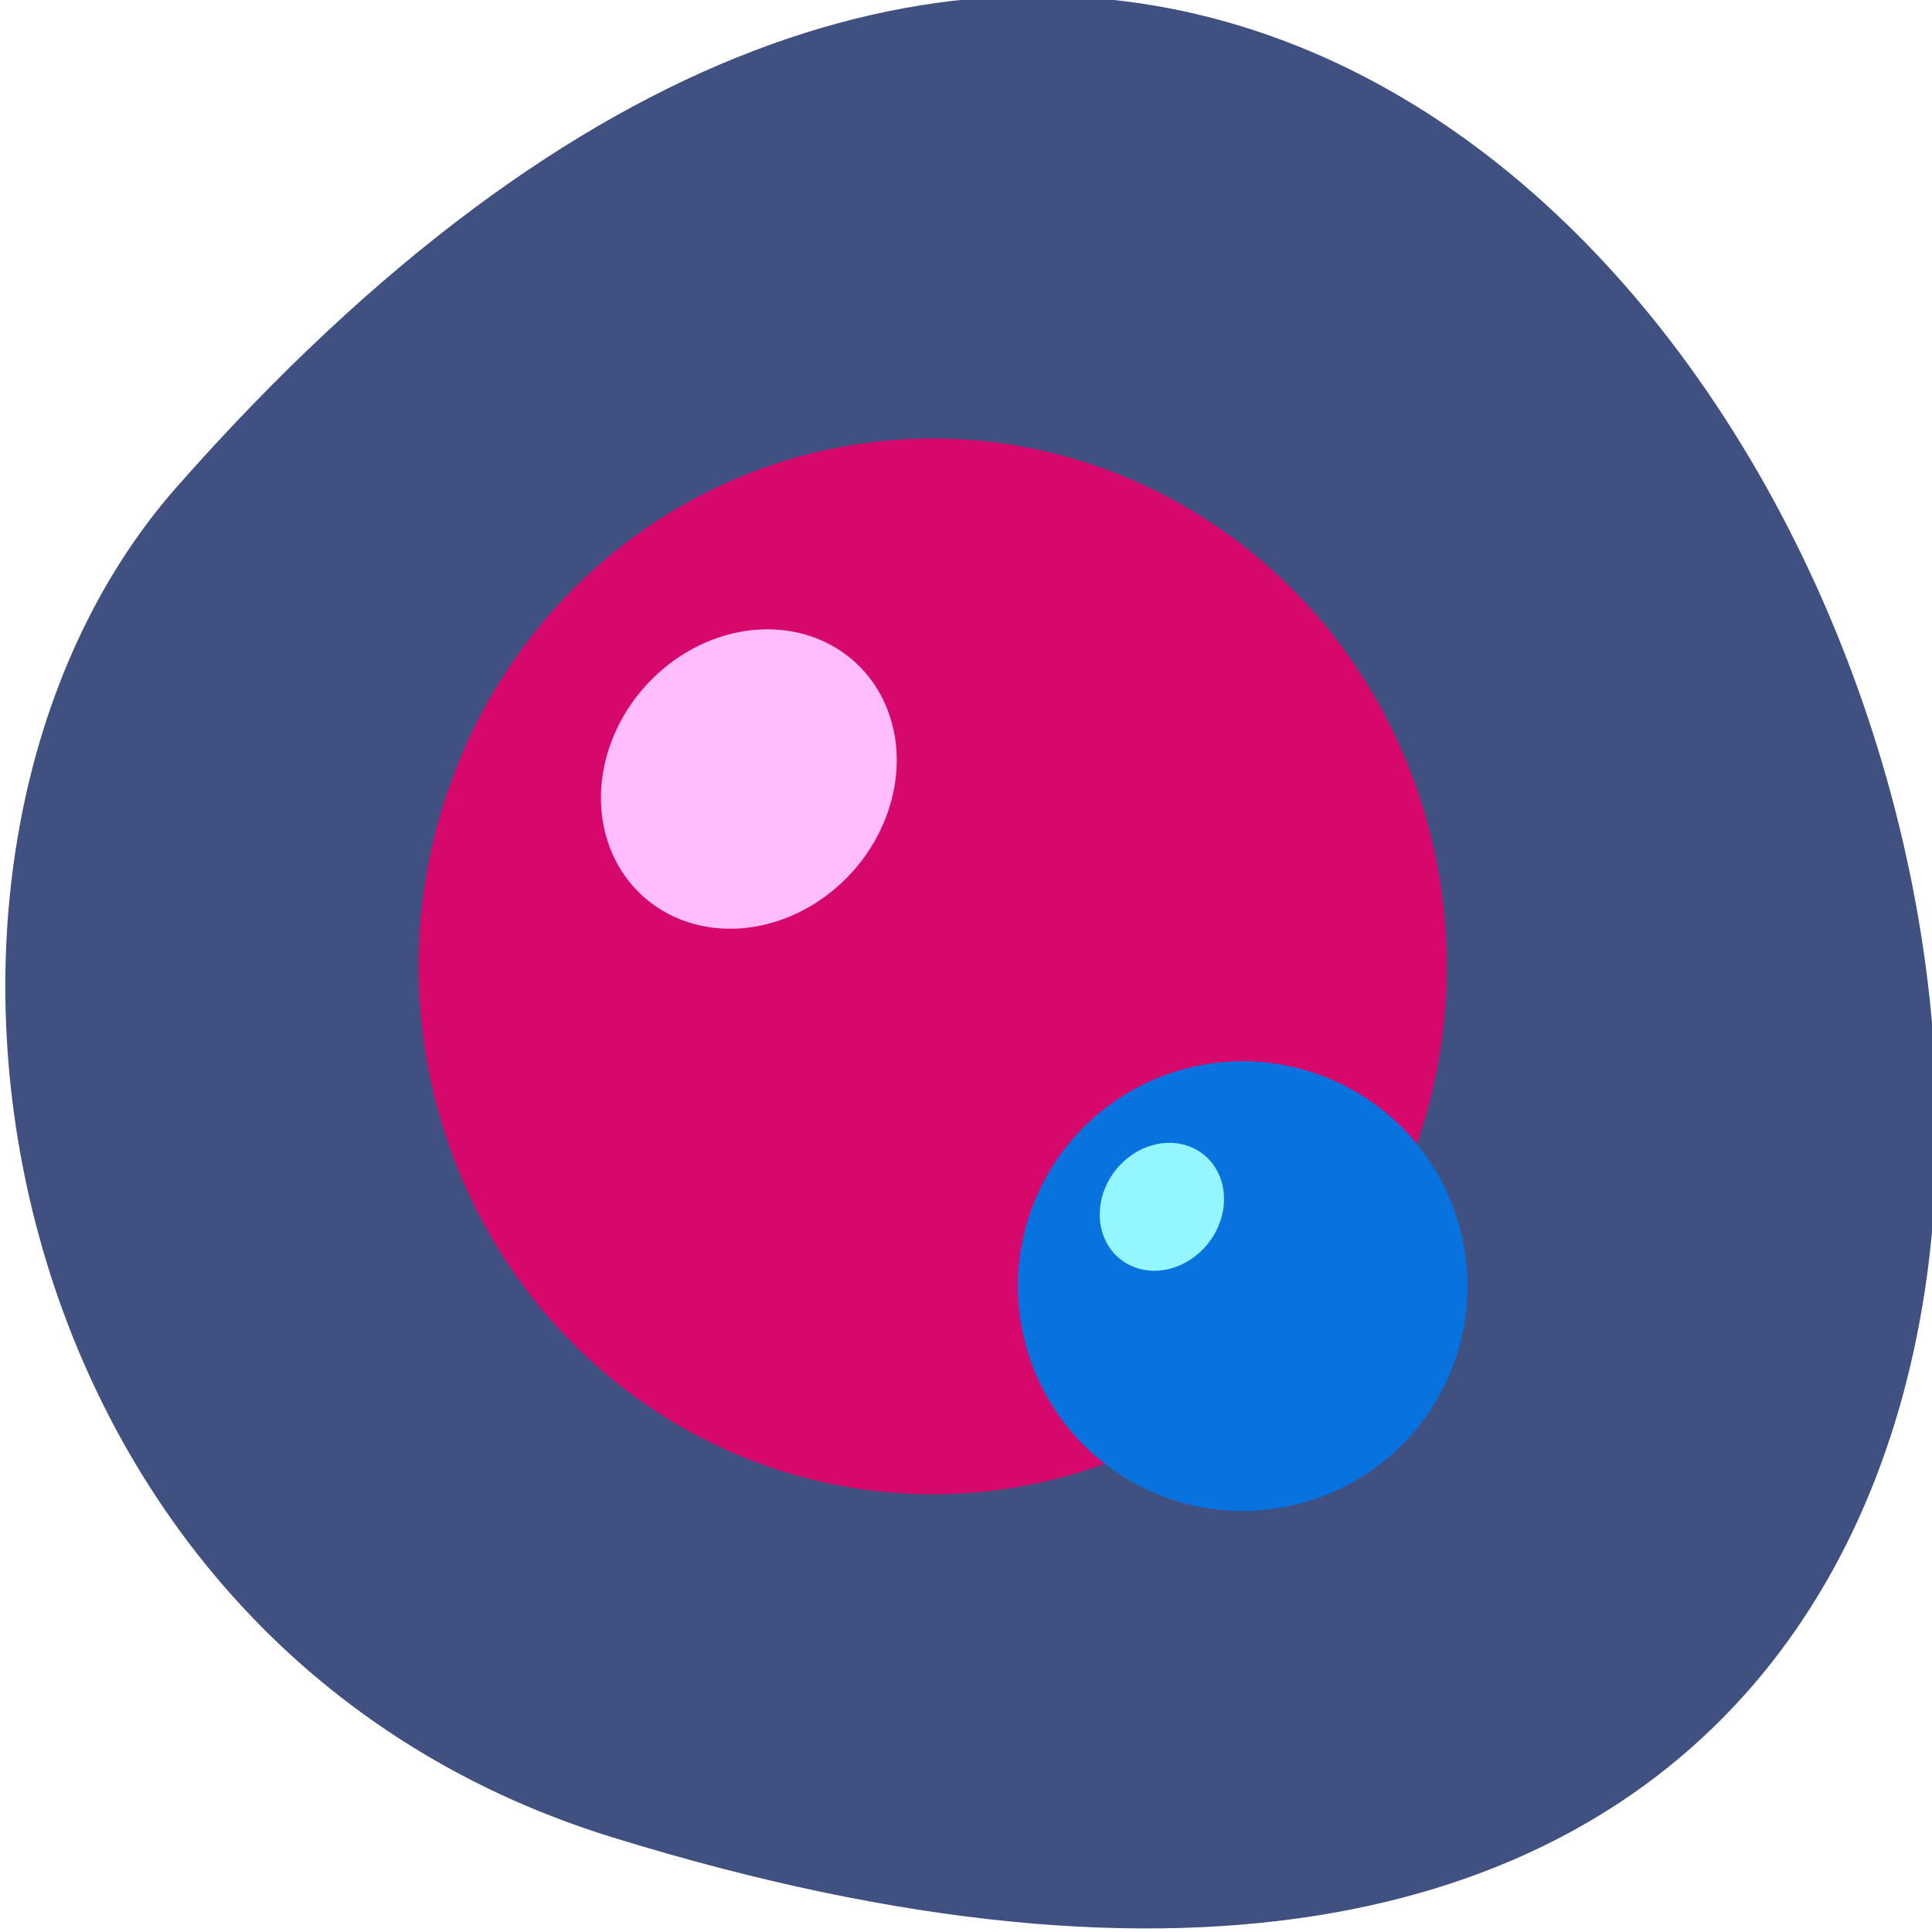 <svg xmlns="http://www.w3.org/2000/svg" viewBox="0 0 256 256" xmlns:xlink="http://www.w3.org/1999/xlink"><defs><path id="0" d="m 191.08 124.97 a 61.04 63.53 0 1 1 -0.002 -0.014"/></defs><g color="#000"><path d="m -1363.8 1650.47 c 92.76 -229.28 -405.65 -114.61 -172.57 42.475 46.699 31.473 147.56 19.349 172.57 -42.475 z" transform="matrix(0 1.037 -1.357 0 2320.78 1657.7)" fill="#3f5081"/></g><use transform="matrix(1.116 0 0 1.101 -22.282 -19.817)" fill="#d6086b" xlink:href="#0"/><use transform="matrix(0.488 0 0 0.469 100.88 107.43)" fill="#0873de" xlink:href="#0"/><use transform="matrix(0.1 0.08 -0.087 0.109 152.57 134.81)" fill="#94f7ff" xlink:href="#0"/><use transform="matrix(0.238 0.186 -0.207 0.256 95.92 44.533)" fill="#ffbdff" xlink:href="#0"/></svg>